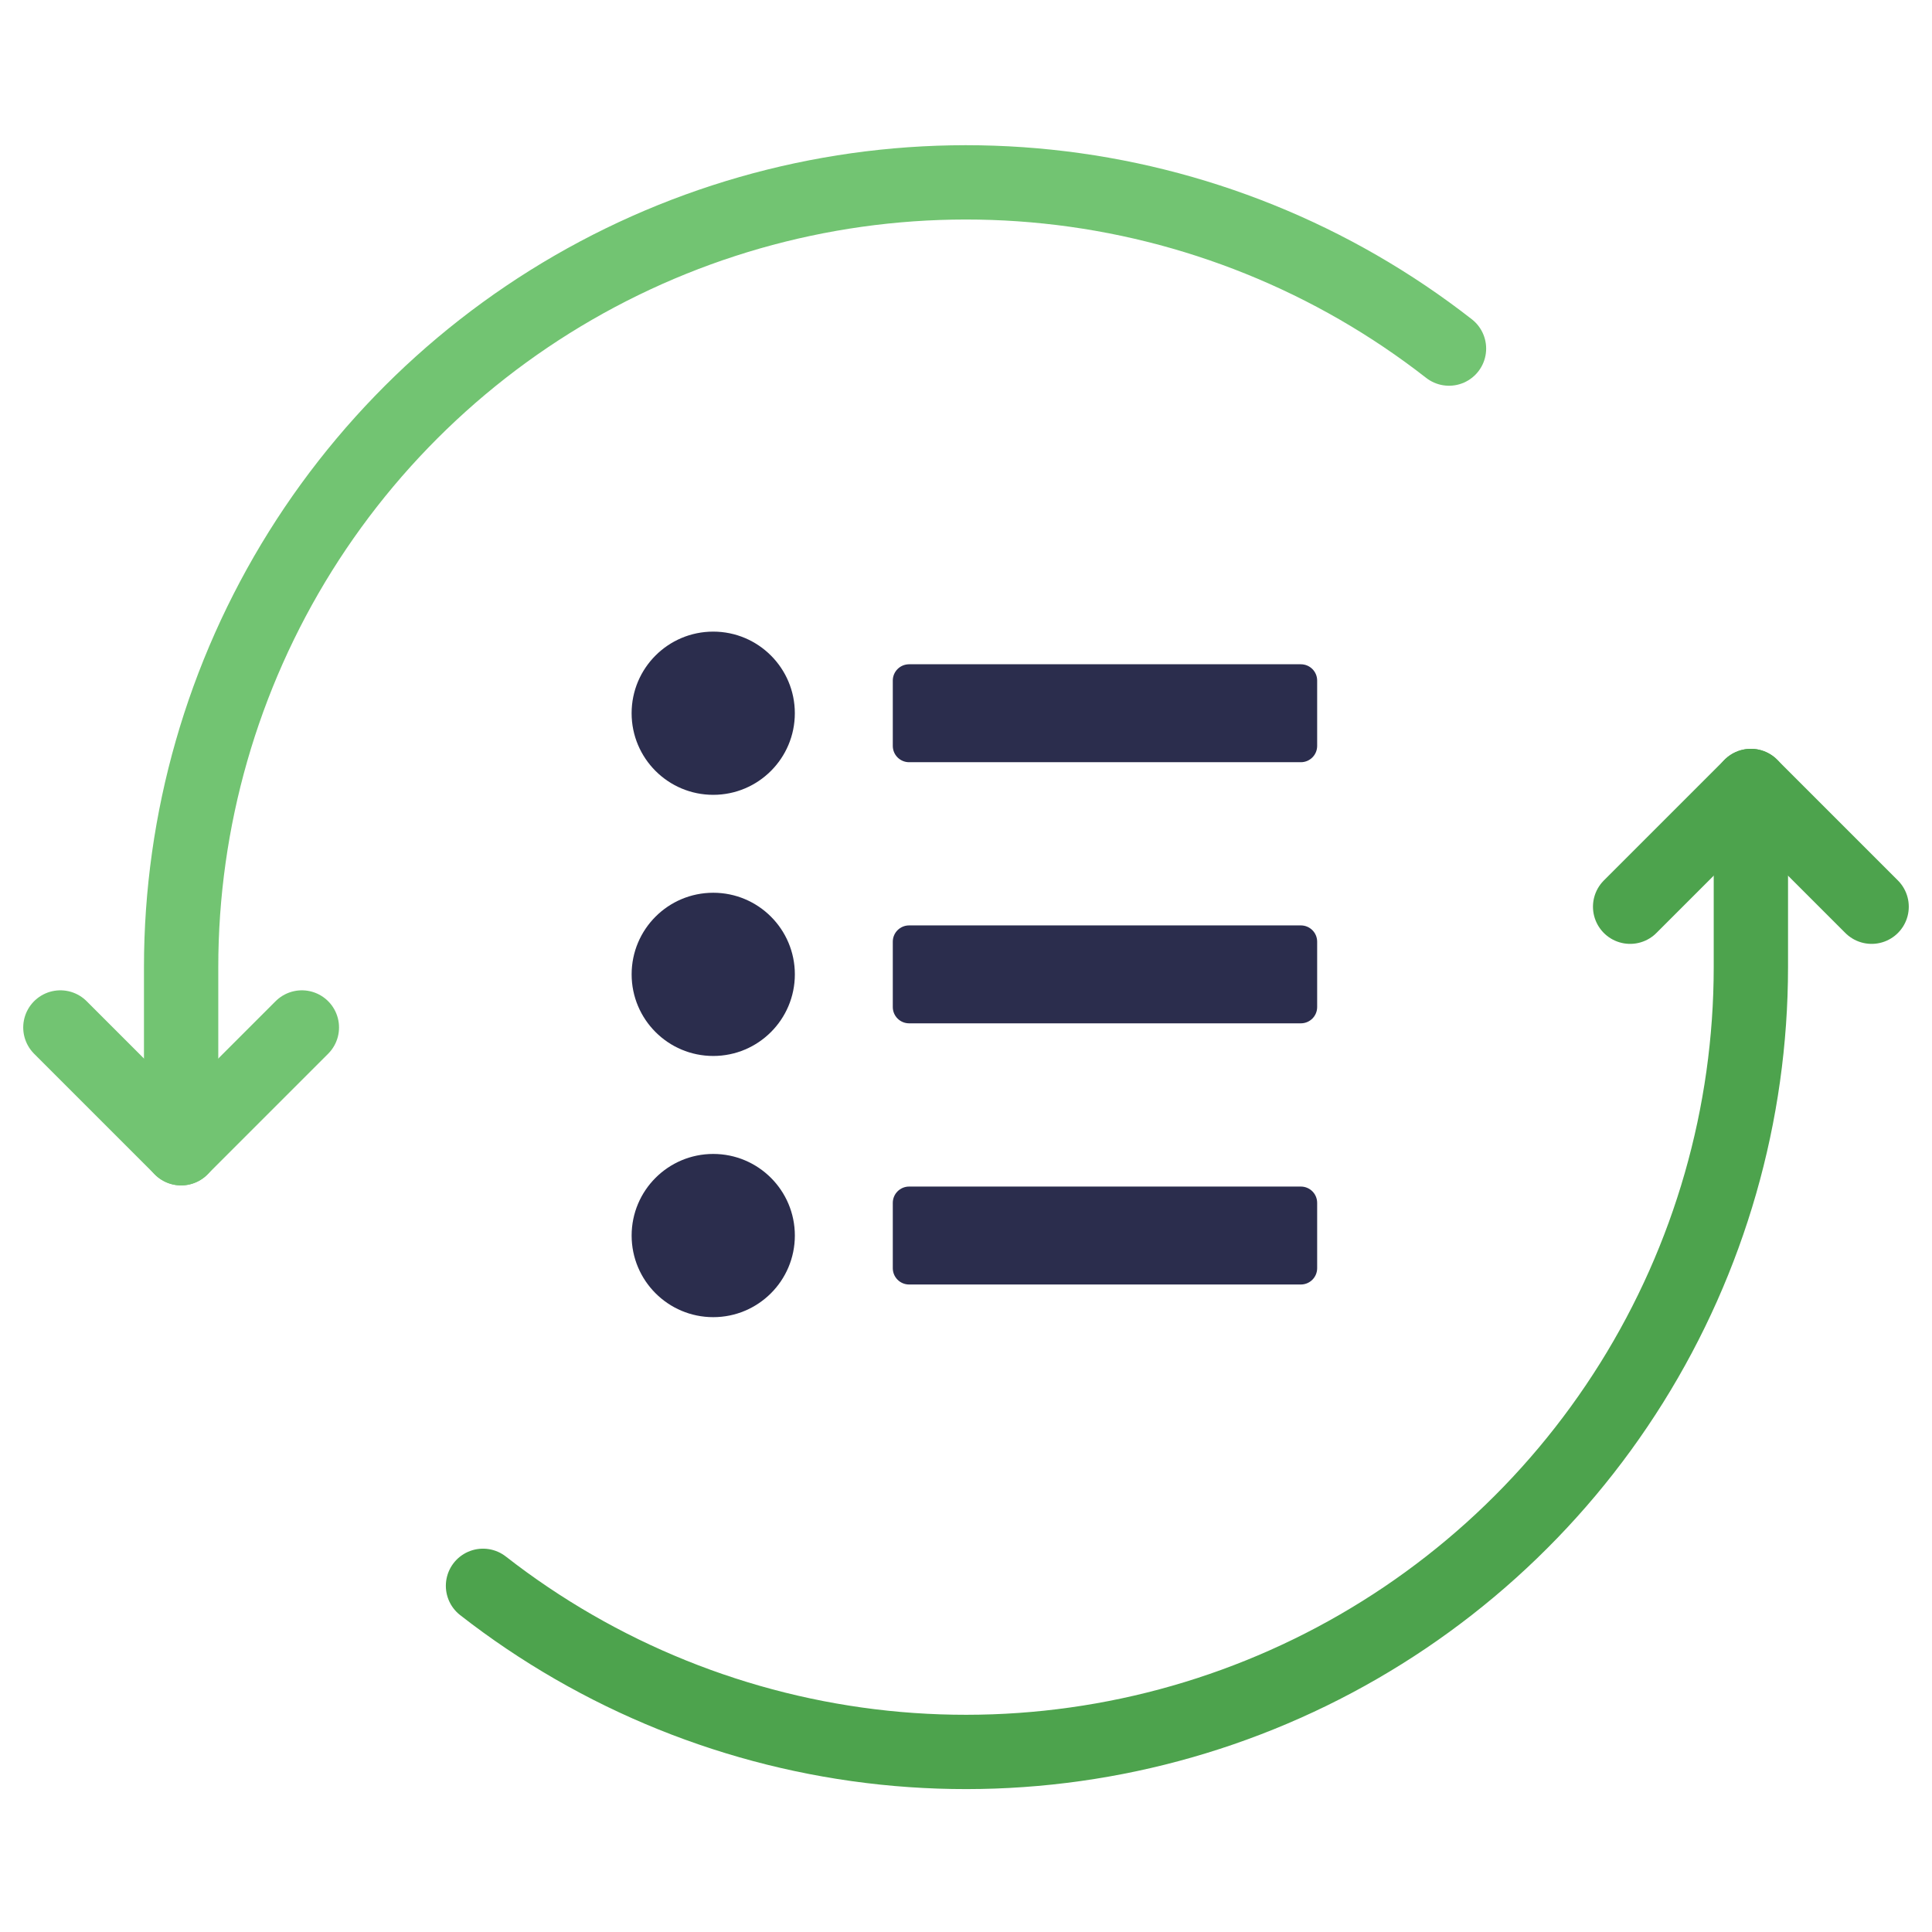 <svg width="104" height="104" viewBox="0 0 104 104" fill="none" xmlns="http://www.w3.org/2000/svg">
<path d="M78 18.764C71.761 13.893 64.279 10.872 56.407 10.047C48.534 9.221 40.589 10.624 33.474 14.095C26.361 17.565 20.365 22.965 16.17 29.677C11.976 36.39 9.751 44.146 9.75 52.061V61.811" stroke="#72C472" stroke-width="4" stroke-linecap="round" stroke-linejoin="round"/>
<path d="M26 85.365C32.24 90.234 39.723 93.253 47.595 94.078C55.468 94.902 63.413 93.499 70.527 90.027C77.641 86.556 83.636 81.156 87.83 74.443C92.025 67.73 94.249 59.974 94.25 52.059V42.309" stroke="#4DA34D" stroke-width="4" stroke-linecap="round" stroke-linejoin="round"/>
<path d="M3.25 55.309L9.75 61.809L16.25 55.309" stroke="#72C472" stroke-width="4" stroke-linecap="round" stroke-linejoin="round"/>
<path d="M100.75 48.809L94.25 42.309L87.75 48.809" stroke="#4DA34D" stroke-width="4" stroke-linecap="round" stroke-linejoin="round"/>
<path d="M70.025 35.758H48.938C48.452 35.758 48.059 36.151 48.059 36.636V40.151C48.059 40.637 48.452 41.03 48.938 41.03H70.025C70.511 41.03 70.903 40.637 70.903 40.151V36.636C70.903 36.151 70.511 35.758 70.025 35.758Z" fill="#2B2D4D"/>
<path d="M70.025 49.815H48.938C48.452 49.815 48.059 50.207 48.059 50.693V54.208C48.059 54.694 48.452 55.086 48.938 55.086H70.025C70.511 55.086 70.903 54.694 70.903 54.208V50.693C70.903 50.207 70.511 49.815 70.025 49.815Z" fill="#2B2D4D"/>
<path d="M70.025 63.873H48.938C48.452 63.873 48.059 64.266 48.059 64.752V68.266C48.059 68.752 48.452 69.145 48.938 69.145H70.025C70.511 69.145 70.903 68.752 70.903 68.266V64.752C70.903 64.266 70.511 63.873 70.025 63.873Z" fill="#2B2D4D"/>
<path d="M38.393 42.786C40.819 42.786 42.786 40.819 42.786 38.393C42.786 35.967 40.819 34 38.393 34C35.967 34 34 35.967 34 38.393C34 40.819 35.967 42.786 38.393 42.786Z" fill="#2B2D4D"/>
<path d="M38.394 56.843C40.82 56.843 42.787 54.876 42.787 52.45C42.787 50.023 40.82 48.057 38.394 48.057C35.968 48.057 34.001 50.023 34.001 52.45C34.001 54.876 35.968 56.843 38.394 56.843Z" fill="#2B2D4D"/>
<path d="M38.394 70.903C40.82 70.903 42.787 68.937 42.787 66.51C42.787 64.084 40.82 62.117 38.394 62.117C35.968 62.117 34.001 64.084 34.001 66.51C34.001 68.937 35.968 70.903 38.394 70.903Z" fill="#2B2D4D"/>
</svg>
